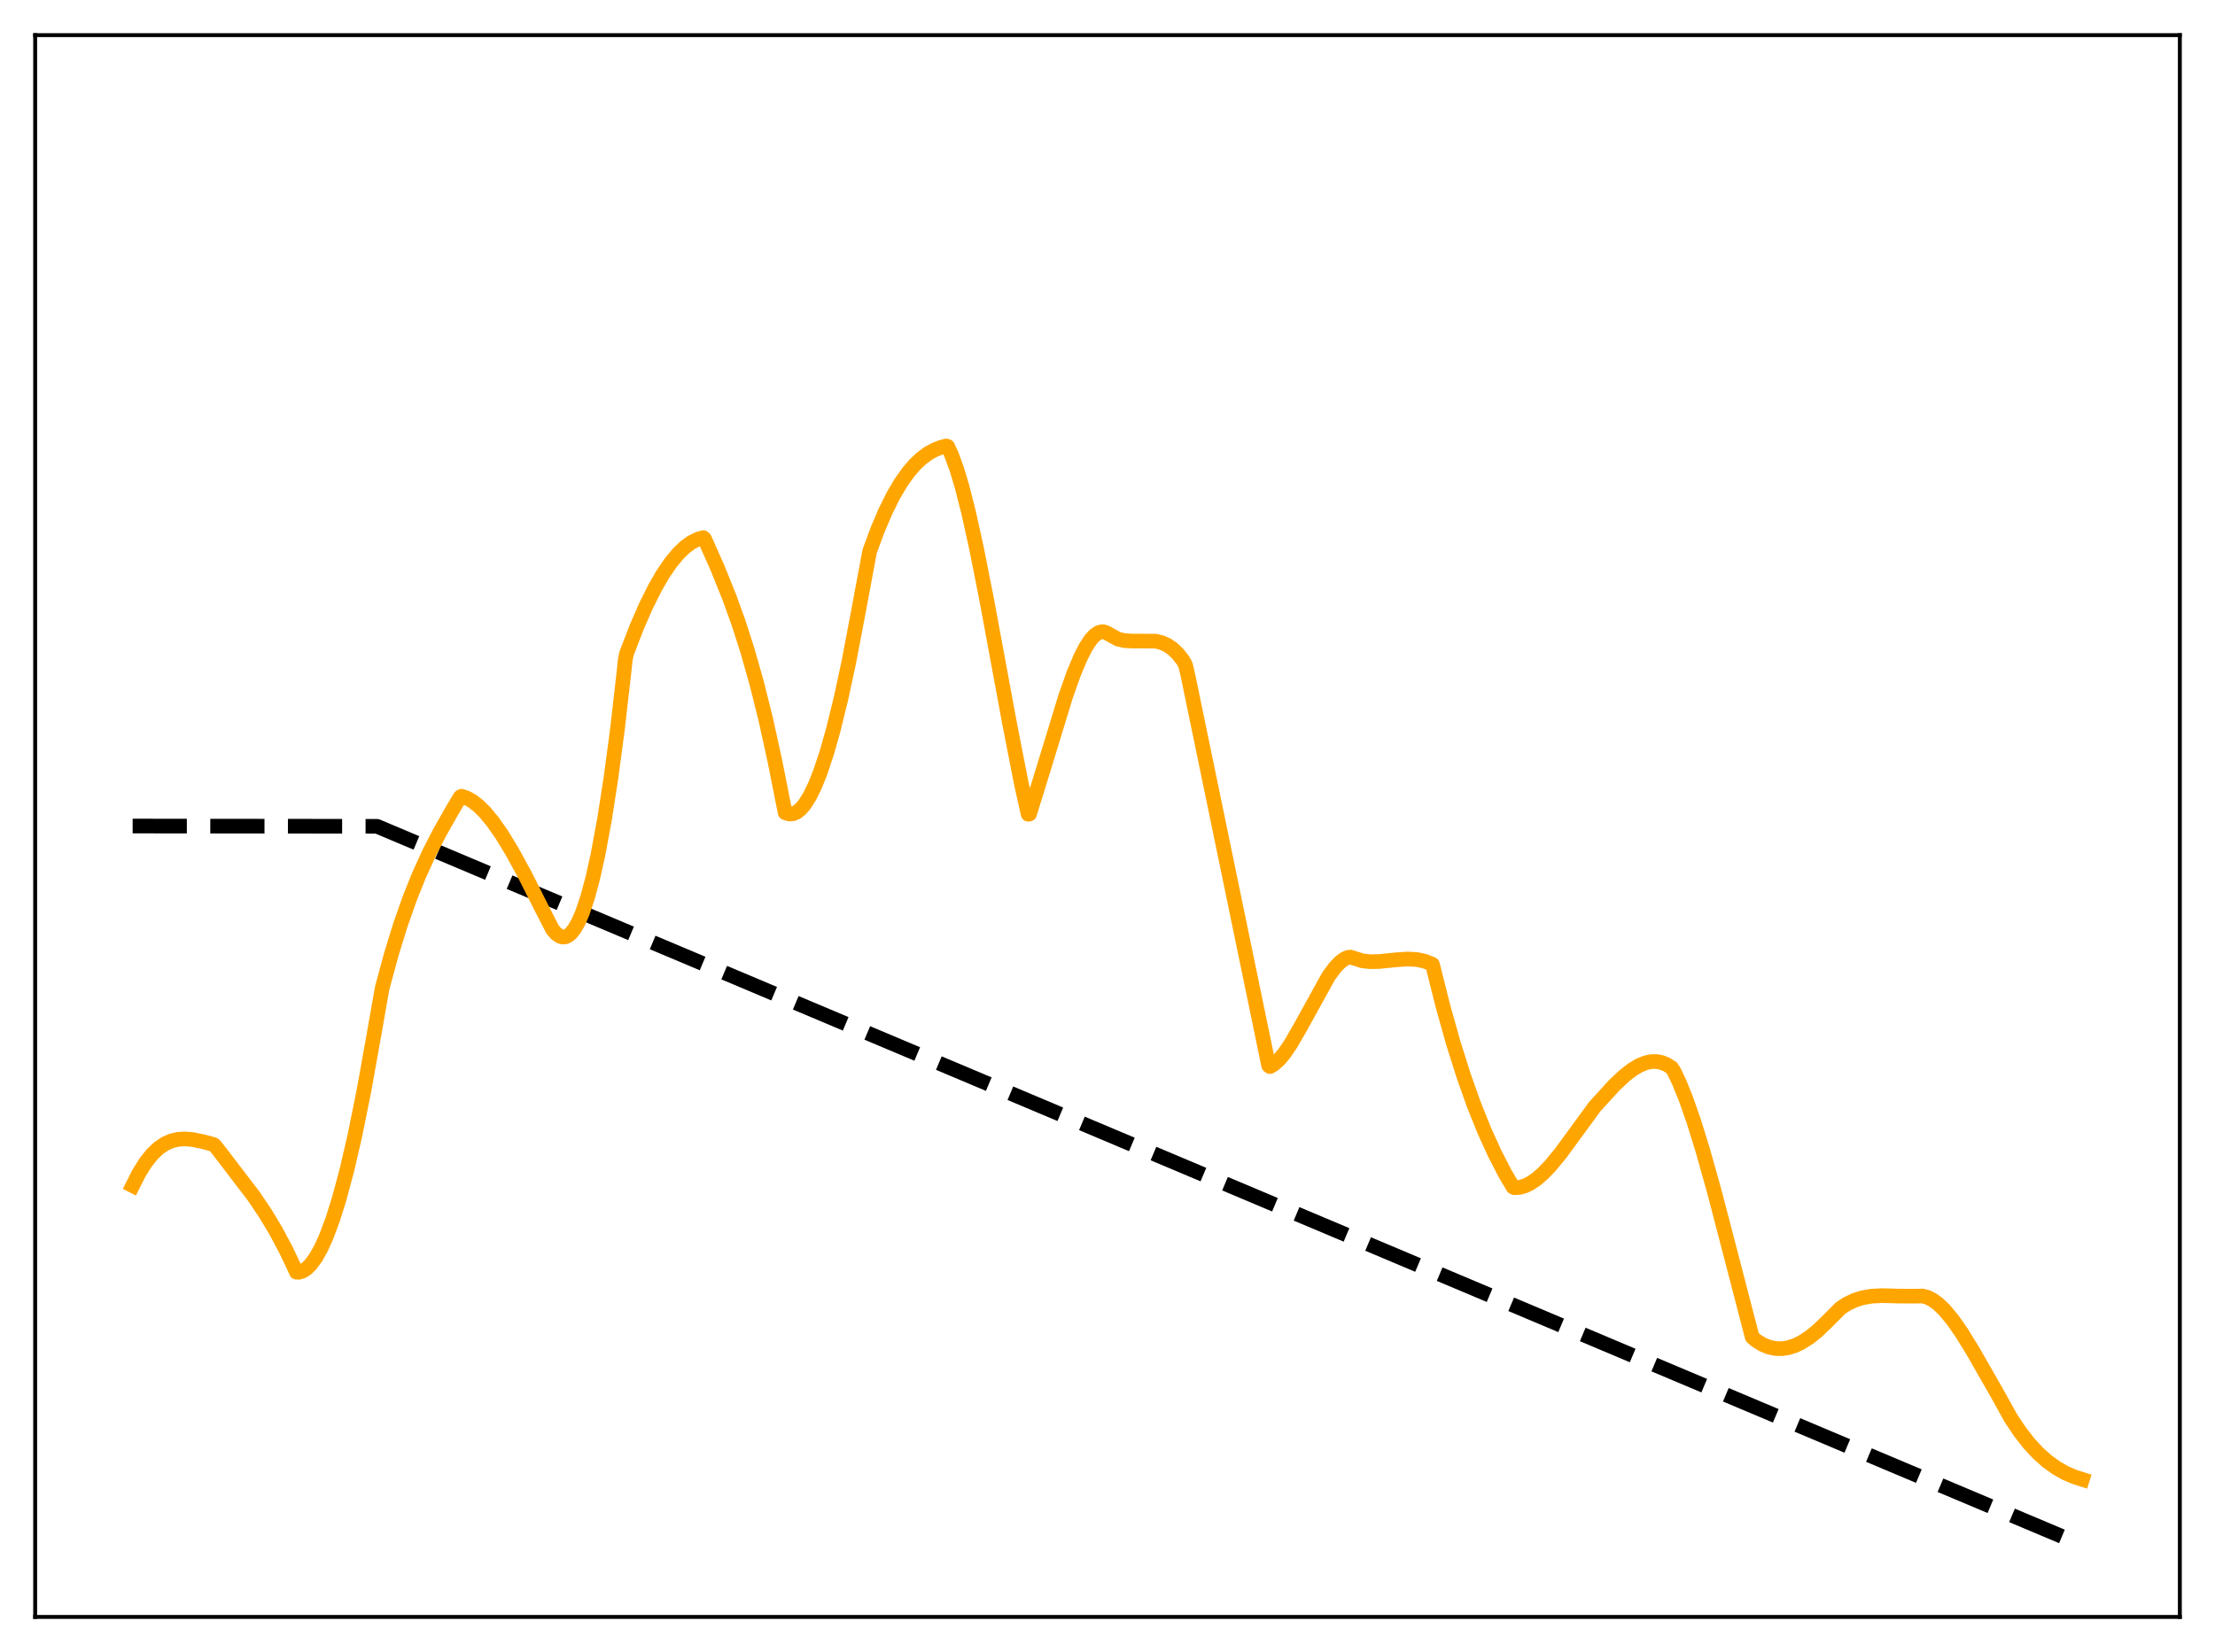 <?xml version="1.0" encoding="utf-8" standalone="no"?>
<!DOCTYPE svg PUBLIC "-//W3C//DTD SVG 1.1//EN"
  "http://www.w3.org/Graphics/SVG/1.1/DTD/svg11.dtd">
<svg xmlns:xlink="http://www.w3.org/1999/xlink" width="453.6pt" height="338.4pt" viewBox="0 0 453.6 338.4" xmlns="http://www.w3.org/2000/svg" version="1.1">
 <defs>
  <style type="text/css">*{stroke-linejoin: round; stroke-linecap: butt}</style>
 </defs>
 <g id="figure_1">
  <g id="patch_1">
   <path d="M 0 338.4 
L 453.6 338.4 
L 453.6 0 
L 0 0 
z
" style="fill: #ffffff"/>
  </g>
  <g id="axes_1">
   <g id="patch_2">
    <path d="M 7.2 331.2 
L 446.4 331.2 
L 446.4 7.2 
L 7.2 7.2 
z
" style="fill: #ffffff"/>
   </g>
   <g id="matplotlib.axis_1"/>
   <g id="matplotlib.axis_2"/>
   <g id="line2d_1">
    <path d="M 27.164 169.2 
L 77.206 169.256 
L 426.436 316.473 
L 426.436 316.473 
" clip-path="url(#pf55dbfd233)" style="fill: none; stroke-dasharray: 11.1,4.8; stroke-dashoffset: 0; stroke: #000000; stroke-width: 3"/>
   </g>
   <g id="line2d_2">
    <path d="M 27.164 242.862 
L 28.495 240.237 
L 29.825 238.11 
L 31.156 236.435 
L 32.487 235.169 
L 33.818 234.266 
L 35.149 233.68 
L 36.48 233.367 
L 37.811 233.28 
L 39.408 233.41 
L 41.537 233.848 
L 43.667 234.411 
L 43.933 234.575 
L 44.998 235.911 
L 51.919 244.962 
L 54.314 248.522 
L 56.444 252.059 
L 58.573 256.048 
L 60.436 259.987 
L 60.703 260.588 
L 61.235 260.601 
L 62.033 260.333 
L 62.832 259.803 
L 63.631 259.012 
L 64.695 257.556 
L 65.76 255.646 
L 66.825 253.287 
L 68.156 249.717 
L 69.487 245.468 
L 71.084 239.49 
L 72.681 232.576 
L 74.544 223.357 
L 76.407 212.943 
L 78.271 202.361 
L 80.134 195.492 
L 81.997 189.45 
L 83.86 184.143 
L 85.724 179.473 
L 87.853 174.783 
L 89.983 170.627 
L 92.644 165.92 
L 94.241 163.257 
L 94.508 163.095 
L 95.572 163.453 
L 96.637 164.035 
L 97.968 165.054 
L 99.299 166.368 
L 100.896 168.295 
L 102.759 170.958 
L 104.889 174.456 
L 107.551 179.336 
L 111.011 186.212 
L 113.14 190.364 
L 113.939 191.287 
L 114.737 191.812 
L 115.27 191.938 
L 115.802 191.883 
L 116.335 191.645 
L 116.867 191.222 
L 117.665 190.236 
L 118.464 188.822 
L 119.263 186.974 
L 120.327 183.819 
L 121.392 179.858 
L 122.457 175.069 
L 123.788 167.885 
L 125.119 159.327 
L 126.449 149.345 
L 127.78 137.665 
L 128.047 135.121 
L 128.313 133.846 
L 130.442 128.333 
L 132.305 124.068 
L 134.169 120.34 
L 135.766 117.583 
L 137.363 115.241 
L 138.96 113.323 
L 140.291 112.052 
L 141.622 111.086 
L 142.953 110.427 
L 144.017 110.123 
L 144.284 110.37 
L 146.945 116.365 
L 149.341 122.302 
L 151.204 127.468 
L 153.068 133.264 
L 154.931 139.822 
L 156.794 147.269 
L 158.657 155.732 
L 160.787 166.463 
L 161.585 166.733 
L 162.384 166.691 
L 163.183 166.344 
L 163.981 165.698 
L 164.78 164.759 
L 165.844 163.063 
L 166.909 160.874 
L 167.974 158.205 
L 169.305 154.218 
L 170.636 149.53 
L 172.233 143.019 
L 173.83 135.583 
L 175.693 125.798 
L 178.089 112.944 
L 179.686 108.607 
L 181.283 104.84 
L 182.88 101.612 
L 184.477 98.892 
L 186.074 96.645 
L 187.405 95.111 
L 188.736 93.862 
L 190.067 92.877 
L 191.398 92.137 
L 192.729 91.62 
L 193.793 91.352 
L 194.06 91.448 
L 194.858 93.158 
L 195.923 96.065 
L 196.988 99.615 
L 198.319 104.83 
L 199.916 112.024 
L 202.045 122.758 
L 206.836 148.666 
L 209.232 160.873 
L 210.563 166.791 
L 210.829 166.741 
L 213.225 159.009 
L 218.282 142.472 
L 219.879 137.985 
L 221.21 134.787 
L 222.275 132.678 
L 223.34 131.038 
L 224.138 130.154 
L 224.937 129.598 
L 225.469 129.423 
L 226.001 129.414 
L 226.534 129.582 
L 228.929 130.91 
L 230.26 131.219 
L 231.857 131.312 
L 236.649 131.324 
L 237.98 131.659 
L 239.044 132.146 
L 240.109 132.876 
L 241.174 133.893 
L 242.239 135.239 
L 242.771 136.186 
L 243.303 138.477 
L 259.807 218.274 
L 260.073 218.475 
L 260.871 218.002 
L 261.936 217.05 
L 263.001 215.779 
L 264.332 213.825 
L 266.195 210.602 
L 272.051 199.992 
L 273.382 198.183 
L 274.447 197.071 
L 275.245 196.472 
L 276.044 196.104 
L 276.576 196.049 
L 278.972 196.807 
L 280.569 196.984 
L 282.432 196.953 
L 285.892 196.596 
L 288.288 196.438 
L 290.151 196.543 
L 291.748 196.885 
L 293.079 197.401 
L 293.345 197.533 
L 295.475 206.024 
L 297.604 213.612 
L 299.734 220.365 
L 301.863 226.354 
L 303.993 231.65 
L 306.122 236.325 
L 308.252 240.452 
L 309.849 243.147 
L 310.115 243.287 
L 311.18 243.219 
L 312.244 242.924 
L 313.309 242.419 
L 314.64 241.524 
L 315.971 240.37 
L 317.568 238.7 
L 319.697 236.099 
L 322.625 232.091 
L 326.618 226.63 
L 330.611 222.265 
L 332.74 220.271 
L 334.337 219.046 
L 335.668 218.252 
L 336.999 217.704 
L 338.064 217.466 
L 339.129 217.428 
L 340.193 217.608 
L 341.258 218.027 
L 342.323 218.703 
L 342.855 219.533 
L 343.92 221.782 
L 345.251 225.082 
L 346.848 229.642 
L 348.711 235.65 
L 351.107 244.193 
L 354.833 258.502 
L 358.826 273.885 
L 359.625 274.584 
L 360.956 275.406 
L 362.287 275.947 
L 363.617 276.224 
L 364.948 276.251 
L 366.279 276.041 
L 367.61 275.608 
L 368.941 274.965 
L 370.538 273.938 
L 372.135 272.656 
L 373.999 270.87 
L 376.927 267.937 
L 378.257 267.069 
L 379.855 266.311 
L 381.452 265.814 
L 383.315 265.498 
L 385.444 265.388 
L 388.905 265.484 
L 392.099 265.499 
L 393.696 265.466 
L 394.761 265.751 
L 395.825 266.297 
L 396.89 267.082 
L 398.221 268.363 
L 399.818 270.28 
L 401.681 272.941 
L 404.077 276.838 
L 409.135 285.682 
L 411.796 290.483 
L 413.66 293.284 
L 415.523 295.671 
L 417.386 297.678 
L 419.249 299.336 
L 421.113 300.677 
L 422.976 301.733 
L 424.839 302.532 
L 426.436 303.036 
L 426.436 303.036 
" clip-path="url(#pf55dbfd233)" style="fill: none; stroke: #ffa500; stroke-width: 3; stroke-linecap: square"/>
   </g>
   <g id="patch_3">
    <path d="M 7.2 331.2 
L 7.2 7.2 
" style="fill: none; stroke: #000000; stroke-width: 0.8; stroke-linejoin: miter; stroke-linecap: square"/>
   </g>
   <g id="patch_4">
    <path d="M 446.4 331.2 
L 446.4 7.2 
" style="fill: none; stroke: #000000; stroke-width: 0.8; stroke-linejoin: miter; stroke-linecap: square"/>
   </g>
   <g id="patch_5">
    <path d="M 7.2 331.2 
L 446.4 331.2 
" style="fill: none; stroke: #000000; stroke-width: 0.8; stroke-linejoin: miter; stroke-linecap: square"/>
   </g>
   <g id="patch_6">
    <path d="M 7.2 7.2 
L 446.4 7.2 
" style="fill: none; stroke: #000000; stroke-width: 0.8; stroke-linejoin: miter; stroke-linecap: square"/>
   </g>
  </g>
 </g>
 <defs>
  <clipPath id="pf55dbfd233">
   <rect x="7.2" y="7.2" width="439.2" height="324"/>
  </clipPath>
 </defs>
</svg>
